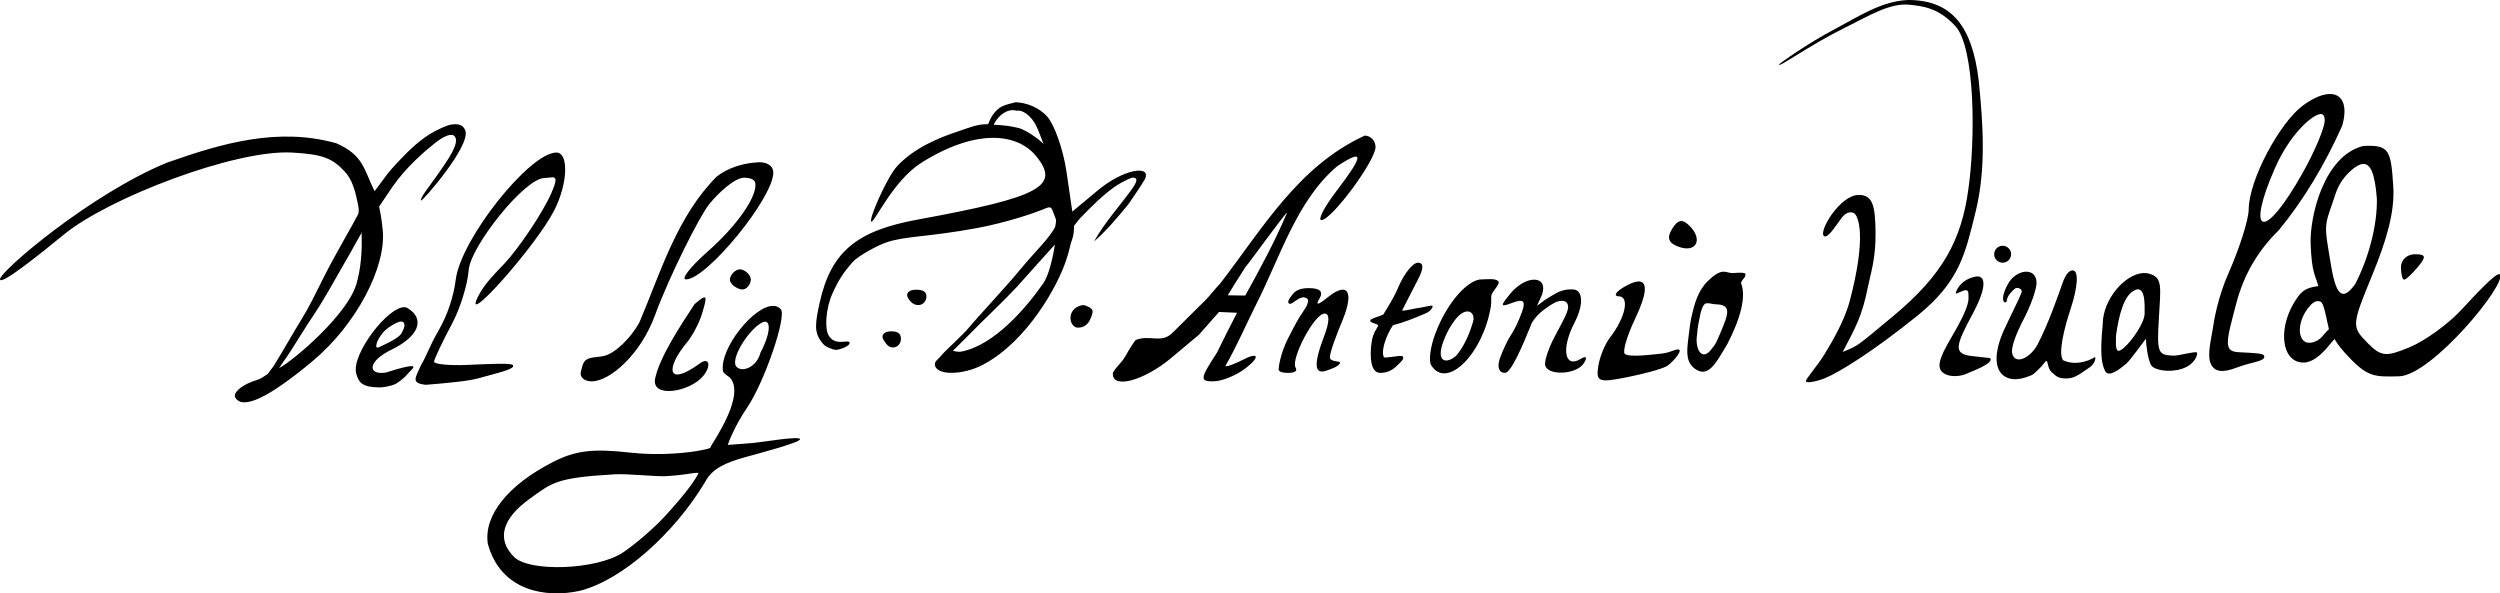 <?xml version="1.0"?>
<svg
 xmlns="http://www.w3.org/2000/svg"
 version="1.0"
 width="295"
 height="70">
<path d="m 216.563,3.406 c -3.29,1.719 -6.596,4.106 -6.625,4.188 -0.183,0.516 3.418,-2.18 7.761,-4.322 2.856,-1.409 5.311,-2.956 7.622,-2.712 1.617,0.171 3.402,0.367 5.393,2.498 2.368,2.535 2.406,13.466 1.537,19.379 -0.807,5.787 -2.905,9.94 -8.906,14.906 -4.365,3.612 -3.937,3.367 -5.906,4.188 1.534,-2.948 2.285,-4.21 2.969,-7.656 0.312,-1.573 0.948,-3.326 0.906,-6.438 -0.04,-2.938 -0.239,-4.438 -1.969,-4.438 -2.194,0 -4.691,4.176 -4.156,4.812 0.402,0.479 1.337,-1.043 2.094,-2.062 0.494,-0.666 1.101,-0.867 1.531,-0.562 0.479,0.34 1.455,2.73 -0.531,10.281 -0.65,2.47 -2.179,4.992 -3,6.344 -0.79,1.302 -2.178,2.863 -2.188,3.156 -0.01,0.298 1.247,0.062 2.25,-0.344 1.771,-0.718 5.83,-3.282 10.875,-7.344 5.045,-4.062 5.692,-7.406 6.893,-12.254 1.271,-5.131 0.886,-10.425 0.378,-15.496 -0.768,-6.479 -3.209,-9.531 -8.334,-9.531 -3.119,0.119 -5.898,1.977 -8.594,3.406 z m 58.469,7.688 c -0.847,-0.035 -1.989,0.397 -3.312,1.375 -2.652,1.959 -6.34,8.663 -6.375,12.25 -0.012,1.222 -1.091,4.597 -2.375,7.5 -1.284,2.903 -1.736,5.677 -1.875,6.656 -0.142,0.999 -0.694,3.042 -0.219,4.062 0.427,0.916 1.315,1.114 3.062,0.438 1.747,-0.676 3.285,-0.699 3.25,-1.312 -0.022,-0.39 -0.971,-0.392 -3,-0.5 -1.817,-0.096 -1.547,-1.069 -0.312,-5.75 0.891,-3.379 2.523,-6.2 5.031,-8.656 2.949,-3.59 5.46,-7.803 7.469,-12.312 0.669,-2.332 0.068,-3.692 -1.344,-3.75 z m -155.188,0.969 c -1.151,0.3 -1.734,0.394 -2.375,1.094 -0.452,0.493 -0.571,0.805 -0.875,1.5 -1.257,-0.028 -2.154,0.384 -3.625,0.875 -2.04,0.681 -5.033,1.853 -7.094,4.062 -1.245,1.335 -3.43,6.419 -3.062,6.562 0.368,0.144 2.563,-4.853 5.938,-6.969 6.477,-4.06 11.277,-3.453 13.469,-0.812 2.976,3.586 0.602,4.874 -13.906,7.531 -7.144,1.308 -10.243,3.713 -11.594,9.812 -0.561,2.534 -0.632,3.489 0.188,4.594 0.372,0.501 0.602,0.608 0.875,0.719 0.393,0.159 0.632,0.266 0.938,0.25 0.41,-0.021 1.646,-0.482 1.531,-0.844 -0.147,-0.462 -1.719,0.51 -2.5,-0.906 -0.427,-0.774 -0.338,-3.064 0.469,-4.875 0.737,-1.655 1.349,-2.556 2.438,-3.781 0.53,-0.597 2.718,-1.851 3.875,-2.25 2.352,-0.811 4.778,-0.605 10.781,-1.719 3.575,-0.663 6.948,-1.848 7.75,-2.188 0.998,-0.422 0.95,-0.431 1.422,0.875 0.125,0.346 0.193,0.304 0.03,1.156 -0.609,1.287 -2.583,3.172 -3.952,4.844 -1.908,2.331 -5.213,5.816 -6.312,7.156 -0.597,0.727 -2.703,2.625 -3.109,3.125 -0.407,0.5 -0.828,0.723 -0.828,1.094 0,1.338 3.199,1.397 5.75,0.031 5.192,-2.778 8.745,-9.305 9.703,-12.188 0.396,-1.192 0.182,-0.544 0.575,-2.041 0.149,-0.566 0.372,-0.764 0.401,-2.132 0.813,-1.029 0.468,-0.646 1.744,-1.941 1.276,-1.294 2.777,-2.587 3.82,-3.137 1.075,-0.567 1.402,-0.726 1.708,-0.495 0.304,0.229 -0.348,1.104 -0.515,1.34 -1.466,2.004 -3.174,3.886 -4.406,6.094 1.495,-1.303 2.78,-2.846 4.062,-4.406 0.772,-1.114 1.483,-2.177 1.938,-2.938 0.833,-1.729 -2.513,-1.249 -5.594,1.344 l -2.969,2.469 -0.688,-4.719 c -0.386,-2.609 -1.42,-5.538 -2.281,-6.5 -0.948,-1.059 -2.402,-1.627 -3.719,-1.688 z m -0.344,0.938 c 0.155,-0.002 0.301,0.022 0.469,0.062 0.65,-0.111 1.489,0.449 2.094,1.406 0.522,0.825 1.176,2.961 1.176,2.683 -4.9e-4,-0.243 -1.984,-1.786 -3.082,-2.058 -0.957,-0.238 -1.926,-0.334 -2.906,-0.375 0.36,-0.743 1.164,-1.703 2.25,-1.719 z m 154.219,0.469 c 0.373,-0.083 0.594,0.137 0.594,0.75 0,0.841 -1.139,3.571 -2.531,6.062 -4.723,8.45 -6.807,7.404 -3.312,-0.5 1.667,-3.77 4.131,-6.064 5.25,-6.312 z m -220.062,1.188 c -0.499,0.009 -0.996,0.132 -2.312,0.812 -1.646,0.851 -3.128,2.286 -4.471,3.735 -1.343,1.449 -0.985,1.132 -2.672,3.354 C 42.94,20.032 42.914,18.317 39.688,16.906 32.796,14.974 26.181,16.91 19.719,19.188 10.716,22.867 -0.089,32.073 5e-4,32.969 c 0.077,0.77 5.096,-3.292 7.562,-5.312 5.255,-4.304 20.151,-10.016 26.875,-9.656 3.705,0.198 4.812,0.702 6.25,2.25 0.886,0.953 1.25,2.322 1.562,3.906 0.064,0.388 0.159,0.807 -0.016,1.175 -0.344,0.722 -2.734,4.815 -3.921,7.169 -1.154,2.286 -1.796,3.672 -2.719,5.156 -0.929,1.494 -2.188,3.735 -3.281,5.5 -0.157,0.212 -0.356,0.467 -0.719,0.969 -0.471,0.331 -0.444,0.292 -0.781,0.5 -0.272,0.168 -0.648,0.249 -1.062,0.406 -1.408,0.535 -2.294,1.379 -1.969,1.906 0.885,1.433 3.923,0.005 9.125,-4.344 5.095,-4.259 8.714,-11.077 8.25,-15.5 -0.085,-0.808 -0.129,-1.297 -0.419,-2.721 0.906,-1.315 0.95,-1.432 1.579,-2.338 1.623,-2.34 3.792,-4.182 5.001,-5.146 1.038,-0.827 1.979,-1.237 2.339,-0.795 0.613,0.752 -0.719,2.669 -2.031,4.531 -1.092,1.549 -2.069,2.714 -1.938,3.031 0.083,0.2 5.892,-6.438 5.219,-8.25 -0.244,-0.656 -0.751,-0.759 -1.25,-0.75 z m 107.375,1.344 c -7.879,3.64 -12.051,10.977 -17.062,17.469 -0.479,0.473 -1.248,1.47 -1.656,1.875 l -3.938,3.906 c -1.371,1.36 -2.65,0.181 -4.375,0.875 -0.314,0.423 -0.619,0.852 -1.188,1.875 -0.517,0.93 -1.5,1.642 -1.5,2.125 0,1.793 3.685,0.788 6.875,-1.875 l 3.281,-2.75 2.375,-2.688 2.125,0.094 c -0.809,1.553 -1.598,3.135 -2.375,4.719 -1.996,3.061 -2.034,3.375 -0.438,3.375 0.97,0 2.651,-0.665 3.719,-1.469 1.889,-1.422 1.668,-2.071 -0.25,-1.062 -0.681,0.358 -1.891,0.867 -2.031,0.719 1.313,-2.287 2.479,-4.961 3.562,-7.125 2.905,-5.691 4.843,-12.424 9.656,-16.469 3.189,-2.09 3.152,-1.328 -0.125,2.969 -1.44,1.888 -2.228,3.426 -1.75,3.406 1.228,-0.051 6.375,-7.013 6.375,-8.625 0,-0.736 -0.584,-1.344 -1.281,-1.344 z m 117.844,1.219 c -4.64,1.136 -6.363,8.325 -6.219,11.656 0.145,3.331 0.492,3.403 0.906,4.875 -0.832,0.159 -1.627,0.206 -2.375,1.219 -2.496,3.375 -2.115,7.812 0.625,7.812 1.054,-2e-5 1.999,-0.908 2.562,-1.5 l 1.094,-1.281 c 0.479,0.811 0.966,1.358 1.625,2.062 2.339,2.503 3.205,2.39 5.969,2.344 3.864,-0.065 12.87,-11.023 11.906,-12.031 -0.343,-0.359 -3.026,2.572 -4.594,4.25 -1.568,1.678 -4.286,3.621 -6.031,4.344 -2.829,1.172 -3.373,1.132 -5.031,-0.562 -1.815,-1.854 -1.817,-2.053 0.594,-7.906 1.669,-4.053 2.695,-7.46 2.5,-10.5 -0.28,-4.352 -0.487,-4.913 -3.531,-4.781 z M 65.657,18 c -3.168,0 -11.273,10.214 -11.875,14.969 -0.269,2.127 -1.012,4.261 -2.031,6.031 -1.128,1.96 -1.382,2.941 -2.094,4.125 -0.593,1.432 -1.257,2.084 0.594,2.281 2.512,-0.202 5.009,-0.434 6.125,-0.75 2.262,-0.64 4.445,-1.077 4.156,-1.562 -0.168,-0.282 -2.57,-0.156 -5.469,-0.031 -2.061,0.088 -3.844,-0.098 -3.844,-0.375 0,-0.277 0.994,-2.385 2.094,-4.438 0.782,-1.459 1.413,-3.34 1.75,-4.844 0.137,-0.611 0.214,-1.162 0.25,-1.594 0.223,-2.704 6.577,-10.813 8.969,-10.812 1.005,0 1.837,-0.64 0.781,1.781 -1.056,2.421 -3.996,6.705 -5.562,8.344 -1.567,1.639 -2.407,2.522 -3.094,3.875 -2.002,3.946 6.819,-5.912 9,-10.188 1.6,-3.136 1.73,-6.813 0.25,-6.812 z M 89.438,19.156 c -0.151,0.007 -0.304,0.014 -0.469,0.031 -1.314,0.135 -3.021,0.566 -4.406,1.656 -4.665,4.694 -6.573,11.194 -9.094,17.156 -1.031,1.923 -2.901,3.696 -4.188,4 -0.703,0.166 -1.611,0.105 -2.125,0.469 -0.418,0.296 -0.493,1.011 -0.594,1.312 -0.224,0.672 0.337,1.219 1.25,1.219 2.175,0 5.799,-3.207 7.469,-7.781 1.669,-4.574 5.291,-11.759 6.406,-13.125 1.126,-1.38 3.03,-3.144 4.156,-3.125 0.512,0.008 1.202,0.146 1.281,0.625 0.258,1.555 -2.095,4.982 -5.656,8.125 -2.016,1.779 -3.144,3.242 -2.531,3.25 2.417,0.032 10.304,-9.586 10.312,-12.594 0.002,-0.711 -0.548,-1.126 -1.375,-1.219 -0.138,-0.015 -0.286,-0.007 -0.438,0 z m 189.406,0.188 c 0.838,-0.034 1.382,1.006 1.625,4.062 0.079,3.233 -1.025,7.176 -2.562,10.125 -1.303,1.782 -2.171,1.763 -2.812,-2.031 -0.94,-5.561 -0.85,-4.522 0.531,-8.719 0.62,-1.883 2.381,-3.403 3.219,-3.438 z m -126.969,5.75 c -1.478,3.496 -3.13,6.507 -4.938,9.781 l -2.062,-0.031 c 0.603,-1.016 1.26,-2.031 2.094,-3.344 0.043,0.071 4.714,-6.429 4.906,-6.406 z m 46.406,1 c -0.323,0.052 -0.62,0.343 -0.969,0.906 -0.659,1.066 -0.443,1.685 0.781,2.125 2.065,0.742 2.891,-0.859 1.281,-2.469 -0.436,-0.436 -0.771,-0.615 -1.094,-0.562 z m -155.625,1.281 c 0.112,2.174 -0.076,4.429 -0.625,6.219 -1.095,3.568 -7.305,8.878 -9.094,9.844 0.893,-1.379 0.675,-0.877 2.375,-3.625 1.69,-2.732 1.83,-2.675 3.5,-5.562 1.766,-3.053 3.517,-6.159 3.781,-6.656 0.006,-0.011 0.046,-0.17 0.062,-0.219 z m 193.656,1.625 c -0.55,0 -1,0.45 -1,1 0,0.55 0.45,1 1,1 0.55,0 1,-0.45 1,-1 0,-0.55 -0.45,-1 -1,-1 z m 48.625,1 c -0.892,0 -1.625,0.675 -1.625,1.5 0,0.825 0.167,1.5 0.375,1.5 0.208,0 0.94,-0.675 1.625,-1.5 1.02,-1.229 0.954,-1.5 -0.375,-1.5 z m -117.625,1 c -0.581,0 -1.585,1.237 -2.25,2.75 -0.385,0.954 -0.884,1.792 -1.375,2.625 -0.078,0.132 0.21,-0.372 -0.469,0.75 -0.534,0.233 -1.412,0.471 -1.5,0.625 -0.198,0.348 0.692,0.407 0.906,0.625 0.051,0.052 -0.366,0.694 -0.406,0.781 -0.332,0.724 -0.308,0.89 -0.438,1.75 -0.16,2.033 0.226,3.094 1.094,3.094 1.054,1e-5 1.66,-0.526 2.125,-1 0.35,-0.356 0.722,-0.644 0.531,-0.938 -0.155,-0.239 -2.153,0.304 -2.25,0.062 -0.374,-0.932 0.483,-2.71 0.781,-3.25 0.303,-0.549 -0.1,0.192 0.312,-0.5 1.116,-0.276 2.486,-0.793 3.938,-1.438 0.519,-0.216 0.817,-0.732 0.719,-0.844 -0.088,-0.1 -1.087,0.176 -1.469,0.219 -0.7,0.079 -1.519,0.347 -2.125,0.344 0.249,-0.458 1.384,-2.731 1.812,-3.531 0.772,-1.442 0.779,-2.125 0.062,-2.125 z m -42.832,-2.146 c -0.293,1.861 -0.782,3.729 -1.355,4.552 -2.058,2.956 -5.775,7.299 -9.656,8.078 -0.303,0.061 -0.776,-0.006 -1.023,-0.094 0.725,-0.74 1.687,-1.645 2.367,-2.359 0.936,-0.983 3.31,-3.187 5.136,-5.133 1.58,-1.79 3.021,-3.356 4.532,-5.044 z M 87.313,31.781 c -0.55,0 -1.188,0.669 -1.188,1.219 0,0.55 0.919,1.156 1.469,1.156 0.55,0 1,-0.638 1,-1.188 0,-0.55 -0.731,-1.187 -1.281,-1.188 z m 157.312,0.125 c -0.302,-0.03 -0.8,0.207 -1.25,1.5 -0.445,1.279 -1.688,4.891 -3,7.344 -0.9,1.58 -2.647,2.316 -2.938,0.938 -0.16,-0.756 0.553,-2.487 1.375,-4.062 0.822,-1.575 1.5,-3.488 1.5,-4.25 0,-1.905 -2.427,-1.655 -3.406,0.188 -1.157,2.177 -0.129,2.413 -0.094,1.875 0.036,-0.553 0.675,-1.152 0.938,-1.375 0.253,-0.215 0.782,-0.002 0.812,0.25 0.03,0.251 -0.25,0.785 -1.812,4.031 -2.491,4.981 -0.593,7.12 2.281,6.188 1.04,-0.337 0.924,-0.417 1.625,-1.062 0.432,-0.398 0.687,-0.87 0.812,-0.875 0.199,-0.008 0.142,0.91 0.656,1.344 0.426,0.359 0.674,0.717 1.594,0.719 0.92,0.002 1.324,-0.221 2.906,-1.344 0.444,-0.296 0.727,-0.978 0.594,-1.188 -0.96,0.602 -2.497,0.997 -3.781,0.375 -0.587,-0.816 0.11,-3.68 0.906,-6.094 0.852,-2.58 0.945,-4.433 0.281,-4.5 z m -41.344,0.156 c -0.469,0.036 -1.114,0.458 -1.781,1.125 -1.147,1.145 -1.55,2.647 -1.906,4.188 -0.124,0.577 -0.272,1.617 -0.406,2.844 -0.135,1.227 -0.321,2.715 1.094,3.469 1.415,0.753 2.297,-1.015 3.531,-3.062 1.561,-3.005 2.275,-5.683 1.625,-7.219 -0.013,-0.03 0.11,-0.313 0.281,-0.5 0.198,-0.216 0.244,-0.337 0.25,-0.625 -0.395,-0.172 -0.92,-0.091 -1.438,-0.062 -0.516,0.029 -0.781,-0.193 -1.25,-0.156 z m 49.656,0.156 c -2.173,0.09 -4.813,3.104 -4.812,6.031 -0.346,3.5 -0.136,4.721 0.281,5.531 0.418,0.81 1.685,-0.193 2.469,-0.844 0.487,-0.405 1.804,-2.288 2.344,-2.969 0.003,0.699 0.244,2.452 0.594,3.094 0.349,0.641 2.22,0.95 3.719,0.438 1.519,-0.52 1.859,-1.75 1.688,-1.906 -0.183,-0.166 -2.185,0.405 -2.781,0.375 -1.789,-0.089 -1.945,-0.277 -1.688,-4.469 0.225,-3.661 0.381,-4.631 -0.906,-5.125 -0.291,-0.112 -0.596,-0.169 -0.906,-0.156 z m -19.75,0.406 c -0.088,0.011 -0.177,0.036 -0.281,0.062 -1.662,0.43 -2.109,1.688 -2.125,1.906 -0.016,0.218 0.897,-0.439 1.281,-0.344 0.287,0.071 0.205,0.696 0.219,0.844 0.082,0.852 -0.767,2.598 -2,4.688 -1.592,2.698 -1.805,3.718 -0.844,4.312 0.69,0.426 1.977,0.37 2.844,-0.094 0.149,-0.08 3.182,-1.169 2.531,-1.75 l -2,-0.219 c -2.386,-0.24 -2.114,-1.141 0.031,-5.125 1.278,-2.373 1.635,-4.161 0.594,-4.281 -0.074,-0.009 -0.162,-0.011 -0.25,0 z m -57.25,0.312 c -0.411,-0.01 -0.839,0.041 -1.062,0.031 -1.476,-0.064 -3.998,2.424 -5.5,6.375 -0.592,1.558 -0.811,3.246 -0.5,3.75 1.834,2.967 6.169,-1.359 7.062,-7.031 0.08,-0.509 -0.053,-0.994 0.094,-1.344 0.164,-0.39 0.91,-1.18 0.812,-1.438 -0.098,-0.259 -0.495,-0.334 -0.906,-0.344 z m 5.125,0.062 c -0.81,-0.013 -1.95,0.55 -2.875,1.688 -1.198,1.472 -1.17,1.586 0.312,1.031 1.289,-0.483 1.552,-0.195 1.094,1.094 -0.332,0.934 -0.902,2.137 -1.281,2.688 -0.379,0.55 -0.969,1.787 -1.312,2.75 -0.375,1.053 -0.143,1.75 0.594,1.75 0.712,1e-5 2.099,-3.271 3,-5.5 0.151,-0.604 0.983,-1.516 1.531,-1.906 0.967,-0.737 1.59,-1.078 2.094,-1.094 0.503,-0.016 0.771,0.188 0.812,0.656 0.024,0.272 -0.008,0.307 -0.156,0.75 -0.148,0.44 -0.908,1.858 -1.469,2.906 -0.607,1.134 -1.094,2.539 -1.094,3.125 0,1.434 3.697,1.358 4.594,-0.094 0.426,-0.689 0.273,-0.9 -0.375,-0.5 -1.92,1.187 -2.333,-1.189 -0.75,-4.25 1.178,-2.278 0.946,-3.867 -0.125,-3.938 -0.487,-0.032 -1.311,-0.009 -2.188,0.531 -0.214,0.132 -0.736,0.411 -1.188,0.719 -0.378,0.257 -0.591,0.48 -0.906,0.656 0.036,-0.11 0.557,-1.2 0.594,-1.312 0.374,-1.146 -0.097,-1.737 -0.906,-1.75 z m 12.188,0.219 c -0.402,0.037 -0.936,0.255 -1.625,0.656 -1.004,0.584 -1.264,1.077 -0.594,1.094 1.295,0.032 0.756,2.537 -1.062,4.875 -0.576,0.741 -1.204,2.255 -1.375,3.375 -0.282,1.849 0.05,1.966 3.469,1.281 1.615,-0.323 3.938,-0.908 4.594,-1.281 0.656,-0.373 1.803,-1.734 1.5,-1.938 -0.311,-0.209 -0.967,0.325 -2.031,0.438 -1.065,0.113 -3.95,0.488 -4.406,0.031 -0.273,-0.273 0.272,-2.139 1.219,-4.125 1.436,-3.012 1.518,-4.518 0.312,-4.406 z m -38.812,0.781 c -0.955,0 -1.517,0.249 -1.875,0.688 -0.474,0.58 -0.74,1.022 -0.406,1.156 0.328,0.132 1.065,-0.835 1.719,-0.75 0.656,0.085 0.472,0.531 0.375,0.844 -0.102,0.327 -0.822,1.299 -1.125,1.844 -0.289,0.521 -0.596,1.065 -1.156,2.188 -0.918,1.841 -1.094,3.403 -1.094,3.594 0,0.191 0.177,0.437 1.094,0.438 0.917,0 1.126,-0.249 0.906,-0.625 -0.582,-0.996 2.2,-6.375 3.438,-6.375 0.593,0 0.578,0.961 -0.031,2.562 -1.311,3.447 -1.221,4.707 0.281,4.156 0.448,-0.164 1.431,-0.457 1.562,-0.906 0.07,-0.24 -1.075,-0.085 -1.188,-0.562 -0.113,-0.477 0.815,-2.859 1.469,-4.438 1.416,-3.418 0.63,-4.65 -1.75,-2.719 -1.136,0.921 -1.466,0.983 -0.969,0.156 0.501,-0.834 0.084,-1.25 -1.25,-1.25 z m 97.688,0.156 c 1.06,-0.2 0.937,1.942 0.938,2.875 -10e-6,0.995 -1.47,3.208 -2.5,4.062 -0.897,0.744 -0.92,0.092 -0.875,-1.5 0.322,-2.317 0.911,-4.781 2.219,-5.344 0.082,-0.035 0.148,-0.08 0.219,-0.094 z m -144.031,0.031 c -0.857,-2e-5 -1.277,0.45 -0.938,1 0.34,0.55 0.701,0.812 1.219,0.812 0.518,0 0.937,-0.45 0.938,-1 0,-0.55 -0.361,-0.813 -1.219,-0.812 z M 83.063,35.094 c -0.196,0.041 -0.542,0.323 -1.094,0.781 -1.813,2.726 -4.127,6.315 -4.656,8.75 -0.529,2.435 4.095,1.631 5.656,-0.25 1.02,-1.229 0.698,-2.284 -0.375,-1.5 -3.96,2.893 -4.055,0.535 -1.531,-2.469 0.46,-0.547 1.365,-2.036 1.781,-3.406 0.423,-1.394 0.546,-1.974 0.219,-1.906 z m 190.438,0.438 c 0.101,-0.002 0.204,0.027 0.312,0.062 0.434,0.144 0.71,2.104 1,3.25 -0.741,0.701 -0.832,1.132 -1.656,1.469 -2.133,0.819 -2.39,-2.277 -0.531,-4.281 0.303,-0.326 0.573,-0.495 0.875,-0.5 z m -72.094,0.25 c 0.31,-0.03 0.735,0.121 1.031,0.125 1.929,0.029 1.494,1.132 0.688,3.094 -0.806,1.962 -0.778,1.64 -1.094,2.094 -1.184,1.701 -2.054,0.098 -1.781,-1.594 0.054,-0.816 0.204,-1.584 0.375,-2.375 0.075,-0.349 0.26,-1.015 0.531,-1.25 0.068,-0.059 0.147,-0.084 0.25,-0.094 z M 127.938,36 c -0.892,0 -1.625,0.675 -1.625,1.5 0,0.825 0.574,1.156 0.781,1.156 0.208,-2e-5 1.025,0.086 1.5,-0.875 0.595,-1.206 0.405,-1.379 -0.656,-1.781 z m -36.688,0.094 c -2.314,-0.045 -6.37,5.099 -5.938,7.688 0.055,0.328 0.679,0.607 0.875,0.844 1.366,1.646 -0.566,5.282 -2.188,7.844 -0.287,0.453 0.091,0.378 -1.25,0.656 -1.343,0.278 -4.803,0.689 -8.406,0.281 -4.427,-0.501 -6.478,-0.235 -9.125,1.125 -5.327,2.737 -8.144,6.301 -7.656,9.625 1.531,5.643 6.901,6.428 10.844,5.562 5.024,-1.262 11.14,-6.768 14.781,-12.812 0.824,-1.639 2.466,-2.319 4.781,-2.969 1.97,-0.553 6.539,-1.746 6.438,-2.125 -0.104,-0.385 -4.343,0.339 -5.375,0.438 -1.6,0.153 -2.653,0.193 -3.156,0.25 0.151,-0.495 0.982,-2.488 2.25,-4.344 2.077,-3.04 4.774,-10.913 4,-11.688 -0.241,-0.241 -0.544,-0.369 -0.875,-0.375 z m -43.469,0.156 c -1.951,-0.162 -6.34,5.558 -5.75,7.812 0.303,1.16 0.799,1.611 2.688,1.656 0.53,0.013 1.43,-0.179 1.875,-0.375 0.436,-0.192 1.114,-0.799 1.156,-0.844 l 0.906,-0.969 c 0.871,-0.923 -3.001,0.415 -3.156,0.438 -2.164,0.31 -2.145,-1.332 0.719,-2.719 3.192,-1.546 3.979,-3.594 1.906,-4.875 -0.106,-0.066 -0.214,-0.114 -0.344,-0.125 z m 125.406,0.5 c 0.574,0.007 0.818,0.633 0.625,1.25 -0.257,0.823 -0.801,2.597 -2,4 -1.034,0.858 -1.981,0.725 -1.781,-0.656 0.199,-1.378 1.443,-3.733 2.469,-4.375 0.256,-0.161 0.496,-0.221 0.688,-0.219 z m -125.844,1.188 c 0.436,0.025 0.589,0.485 0,1.438 -0.363,0.587 -2.062,1.326 -2.625,1.594 -0.599,0.285 -0.32,-0.768 0.469,-1.719 0.514,-0.62 1.578,-1.196 1.938,-1.281 0.075,-0.018 0.156,-0.035 0.219,-0.031 z m 42.844,0.031 c 0.836,-0.144 0.673,1.555 -0.469,3.688 -0.379,1.529 -2.008,2.357 -2.781,1.656 -0.851,-0.771 1.206,-4.164 2.812,-5.156 0.16,-0.099 0.318,-0.167 0.438,-0.188 z m 15,1.125 c -0.857,0 -1.277,0.45 -0.938,1 0.34,0.55 0.607,0.906 1.125,0.906 0.518,0 0.937,-0.45 0.938,-1 0,-0.55 -0.268,-0.906 -1.125,-0.906 z M 81.969,55.812 c 0.196,-0.02 0.342,-0.025 0.469,0 -0.385,0.758 -1.228,2.101 -3.969,5.094 -1.282,1.4 -3.532,3.344 -5,4.312 -3.075,2.028 -11.001,2.312 -12.812,0.5 -2.062,-2.062 -1.468,-4.499 1.906,-6.906 2.604,-1.858 3.022,-2.443 9.969,-2.844 1.472,-0.085 4.936,0.286 6.094,0.219 1.777,-0.103 2.757,-0.315 3.344,-0.375 z" />
</svg>
